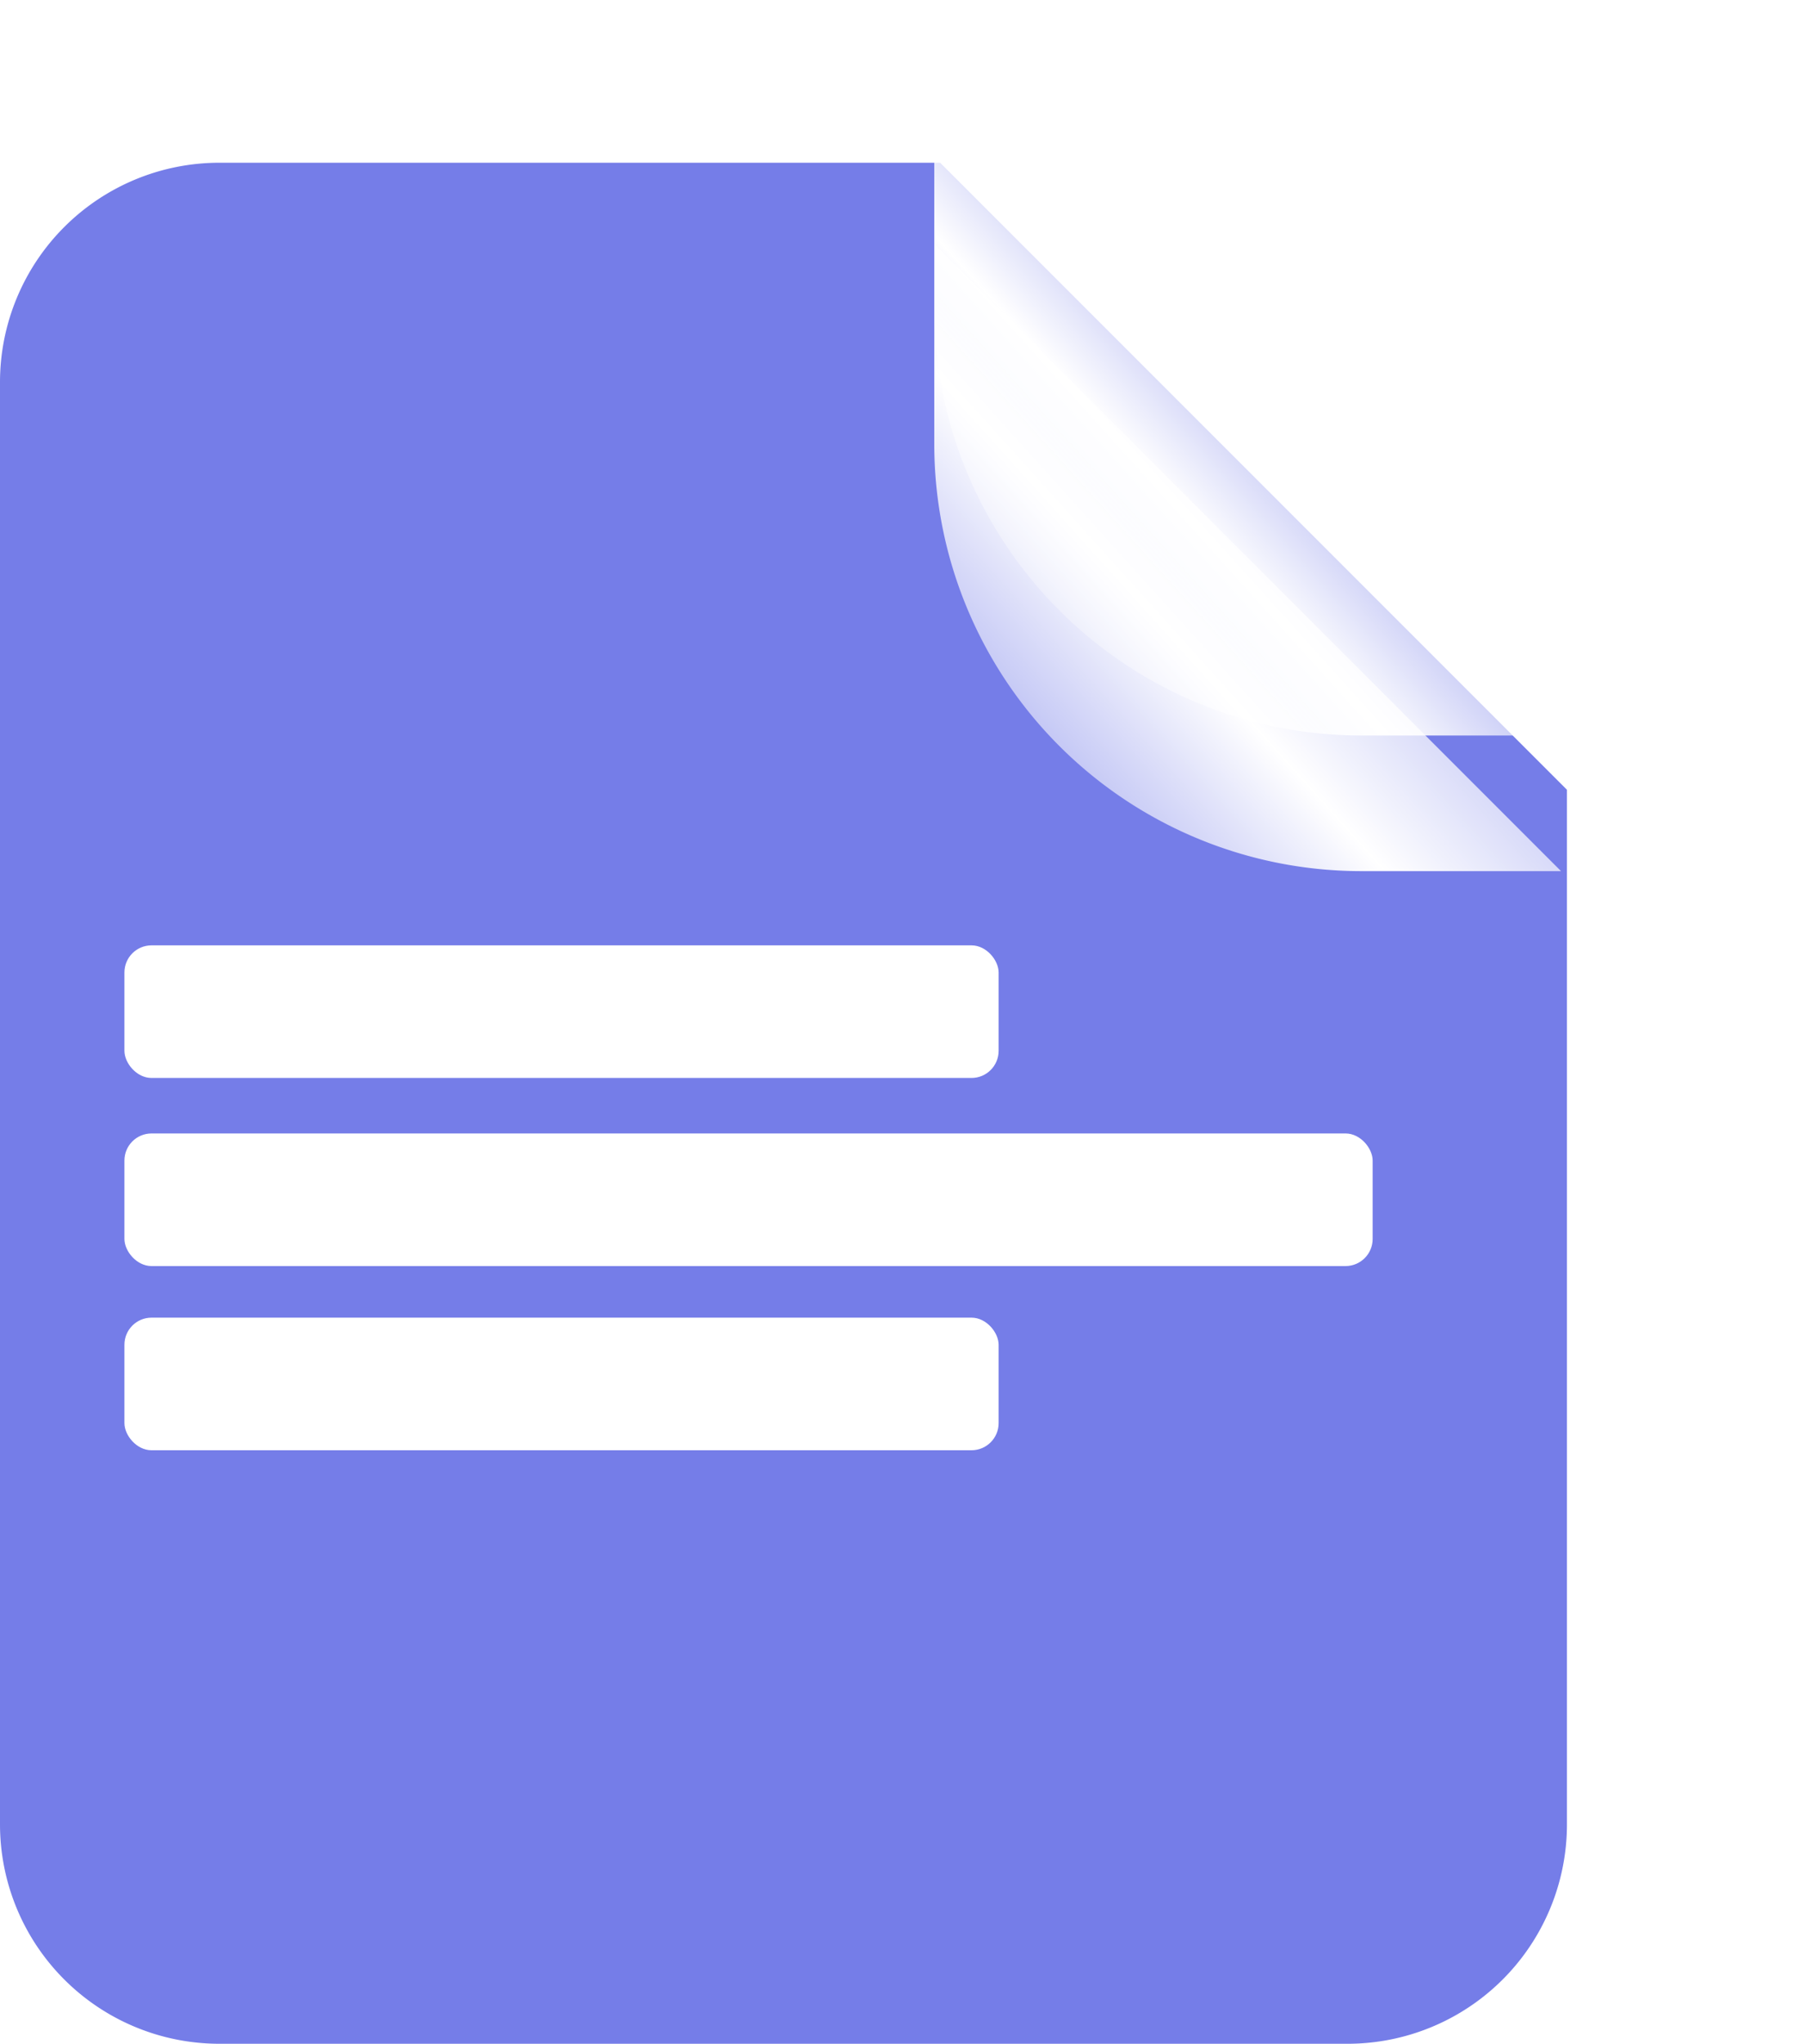 <svg xmlns="http://www.w3.org/2000/svg" xmlns:xlink="http://www.w3.org/1999/xlink" width="66.572" height="75.351" viewBox="0 0 66.572 75.351">
  <defs>
    <linearGradient id="linear-gradient" x1="0.5" y1="1" x2="0.5" gradientUnits="objectBoundingBox">
      <stop offset="0" stop-color="#757de8"/>
      <stop offset="1" stop-color="#757de8"/>
    </linearGradient>
    <linearGradient id="linear-gradient-2" x1="0.105" y1="0.856" x2="0.701" y2="0.319" gradientUnits="objectBoundingBox">
      <stop offset="0" stop-color="#fff" stop-opacity="0.4"/>
      <stop offset="0.45" stop-color="#fff"/>
      <stop offset="1" stop-color="#fff" stop-opacity="0.4"/>
    </linearGradient>
    <filter id="Path_3708" x="25.456" y="0" width="41.117" height="41.117" filterUnits="userSpaceOnUse">
      <feOffset dy="3" input="SourceAlpha"/>
      <feGaussianBlur stdDeviation="3" result="blur"/>
      <feFlood flood-opacity="0.09"/>
      <feComposite operator="in" in2="blur"/>
      <feComposite in="SourceGraphic"/>
    </filter>
    <linearGradient id="linear-gradient-3" x1="0.105" y1="0.856" x2="0.701" y2="0.319" gradientUnits="objectBoundingBox">
      <stop offset="0" stop-color="#fff" stop-opacity="0"/>
      <stop offset="0.45" stop-color="#fff"/>
      <stop offset="1" stop-color="#fff" stop-opacity="0"/>
    </linearGradient>
    <filter id="Path_3709" x="31.456" y="1" width="29.117" height="29.117" filterUnits="userSpaceOnUse">
      <feOffset dy="-2" input="SourceAlpha"/>
      <feGaussianBlur stdDeviation="1" result="blur-2"/>
      <feFlood flood-opacity="0.161"/>
      <feComposite operator="in" in2="blur-2"/>
      <feComposite in="SourceGraphic"/>
    </filter>
  </defs>
  <g id="Asset_1" data-name="Asset 1" transform="translate(-13.879 -2)">
    <g id="Layer_2" data-name="Layer 2" transform="translate(6.867 8)">
      <g id="Layer_10" data-name="Layer 10">
        <path id="Path_3707" data-name="Path 3707" d="M76.792,31.117V69.26A8.091,8.091,0,0,1,68.7,77.351H27.091A8.091,8.091,0,0,1,19,69.26V16.091A8.091,8.091,0,0,1,27.091,8H53.675Z" transform="translate(-11.988 -8)" fill="url(#linear-gradient)"/>
        <g id="Path-2" transform="translate(41.468)">
          <g transform="matrix(1, 0, 0, 1, -34.46, -6)" filter="url(#Path_3708)">
            <path id="Path_3708-2" data-name="Path 3708" d="M101.737,31.117H94.322a15.748,15.748,0,0,1-15.7-15.7V8Z" transform="translate(-44.16 -2)" fill="url(#linear-gradient-2)"/>
          </g>
        </g>
        <g id="Path-2-2" data-name="Path-2" transform="translate(41.468)">
          <g transform="matrix(1, 0, 0, 1, -34.46, -6)" filter="url(#Path_3709)">
            <path id="Path_3709-2" data-name="Path 3709" d="M101.737,31.117H94.322a15.748,15.748,0,0,1-15.7-15.7V8Z" transform="translate(-44.16 -2)" fill="url(#linear-gradient-3)"/>
          </g>
        </g>
        <rect id="Rectangle_1698" data-name="Rectangle 1698" width="46.037" height="4.889" rx="1" transform="translate(11.601 35.789)" fill="#fff"/>
        <rect id="Rectangle_1699" data-name="Rectangle 1699" width="32.242" height="4.889" rx="1" transform="translate(11.601 42.58)" fill="#fff"/>
        <rect id="Rectangle_1700" data-name="Rectangle 1700" width="32.242" height="4.889" rx="1" transform="translate(11.601 28.854)" fill="#fff"/>
      </g>
    </g>
  </g>
</svg>

